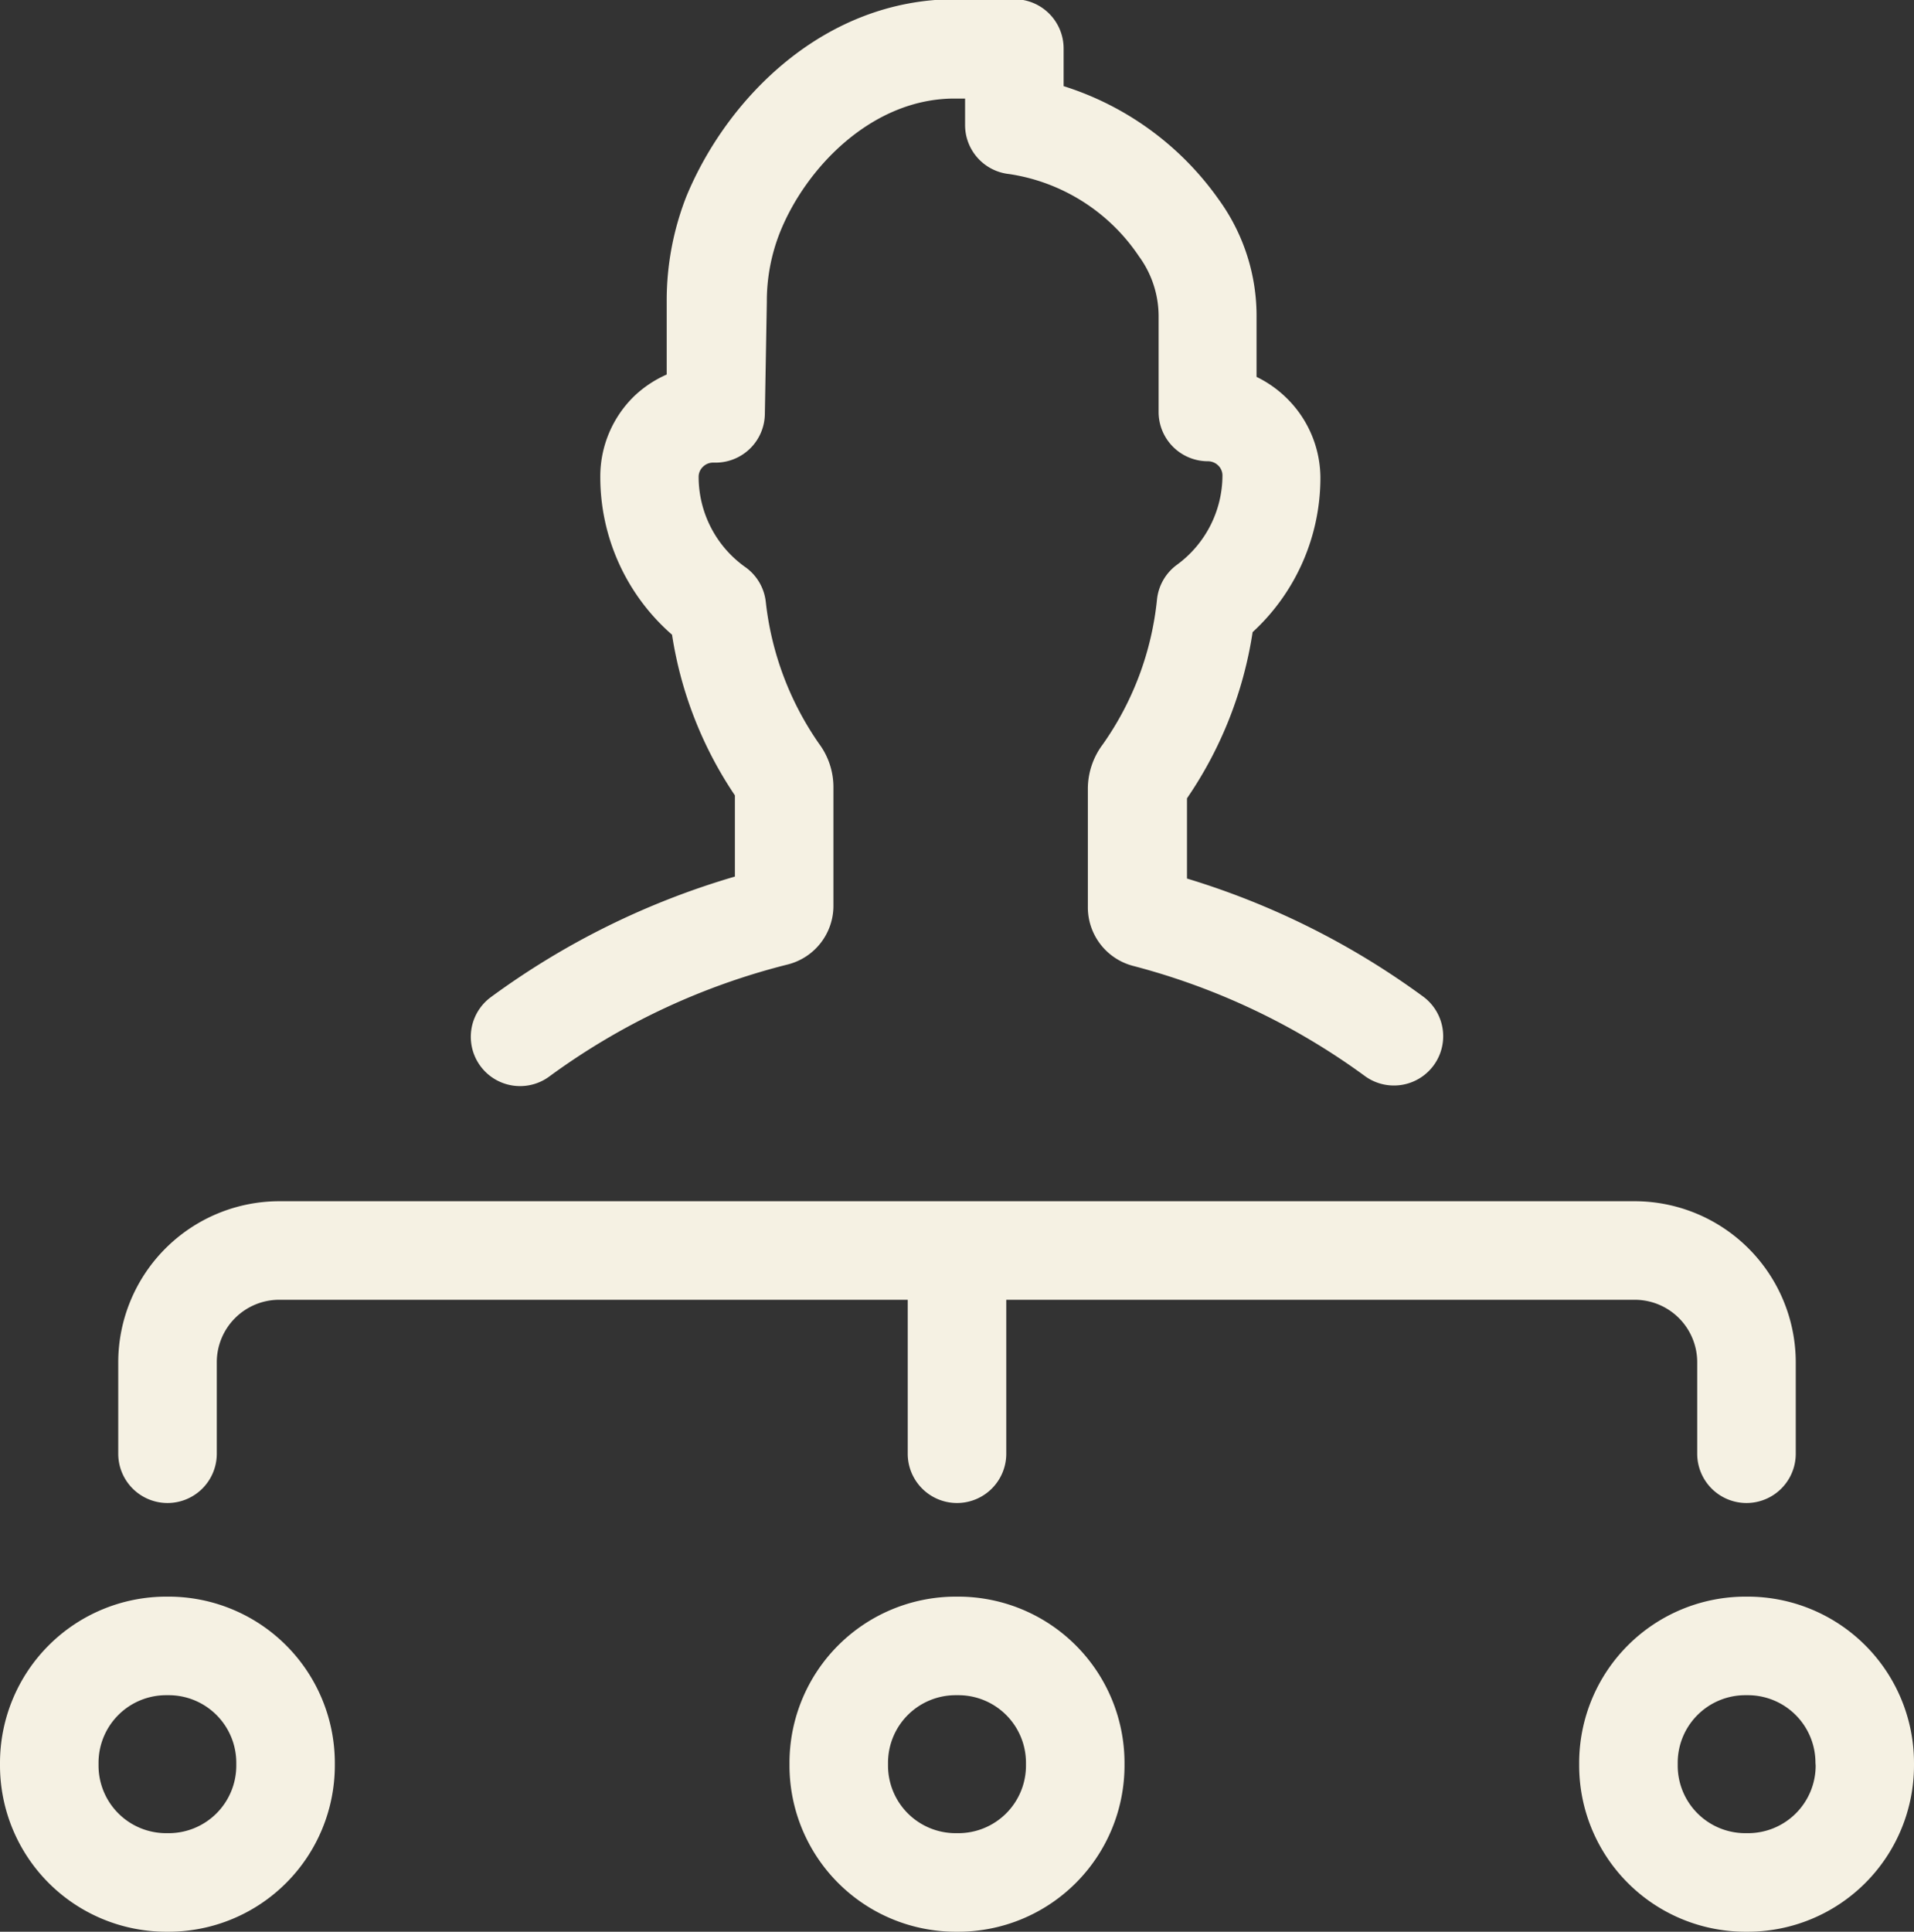 <svg id="Layer_1" data-name="Layer 1" xmlns="http://www.w3.org/2000/svg" viewBox="0 0 97.12 98">
  <rect x="0" y="0" width="97.12" height="98" fill="#333333" stroke="none"/>
  <defs>
    <style>
      .cls-1 {
        fill: #f5f1e3;
      }
    </style>
  </defs>
  <title>management</title>
  <path class="cls-1" d="M38.73,45.47V41.35a20,20,0,0,1-3.19-8.15,10.61,10.61,0,0,1-3.64-8,5.68,5.68,0,0,1,1.75-4.13A5.75,5.75,0,0,1,35.27,20V16.29a14.44,14.44,0,0,1,1-5.33c2.07-5,7-10,13.64-10h3a2.5,2.5,0,0,1,2.5,2.5V5.37a15.23,15.23,0,0,1,7.87,5.75,10.05,10.05,0,0,1,1.92,6v3a5.77,5.77,0,0,1,1.56,1.11,5.69,5.69,0,0,1,1.68,4A10.64,10.64,0,0,1,65,33.07a20.3,20.3,0,0,1-3.33,8.43v4.07a39.71,39.71,0,0,1,12,6,2.5,2.5,0,0,1-3,4A34.77,34.77,0,0,0,58.93,50a3.07,3.07,0,0,1-2.29-3V41a3.75,3.75,0,0,1,.76-2.24,15.45,15.45,0,0,0,2.75-7.36,2.5,2.5,0,0,1,1-1.74,5.63,5.63,0,0,0,2.32-4.53.7.7,0,0,0-.21-.51.75.75,0,0,0-.53-.22h0a2.5,2.5,0,0,1-2.5-2.5V17a5.15,5.15,0,0,0-1-3,9.65,9.65,0,0,0-6.58-4.17,2.5,2.5,0,0,1-2.24-2.49V6h-.54C45.67,6,42.3,9.54,41,12.83a9.48,9.48,0,0,0-.65,3.49L40.25,22a2.5,2.5,0,0,1-2.53,2.47h-.07a.73.73,0,0,0-.54.21.7.7,0,0,0-.22.52,5.62,5.62,0,0,0,2.41,4.6,2.5,2.5,0,0,1,1,1.76A15.57,15.57,0,0,0,43,38.73a3.69,3.69,0,0,1,.73,2.2v6a3.07,3.07,0,0,1-2.32,3A34.74,34.74,0,0,0,29.33,55.6a2.5,2.5,0,1,1-3-4A39.69,39.69,0,0,1,38.73,45.47ZM7.44,70.11v4.64a2.5,2.5,0,0,0,5,0V70.11a3.17,3.17,0,0,1,3.17-3.17H47.5v7.81a2.5,2.5,0,0,0,5,0V66.94H84.39a3.17,3.17,0,0,1,3.17,3.17v4.64a2.5,2.5,0,0,0,5,0V70.11a8.18,8.18,0,0,0-8.17-8.17H15.61A8.18,8.18,0,0,0,7.44,70.11ZM98.56,90.43v.14A8.44,8.44,0,0,1,90.13,99H90a8.44,8.44,0,0,1-8.43-8.43v-.14A8.44,8.44,0,0,1,90,82h.14A8.44,8.44,0,0,1,98.56,90.43Zm-5,0A3.43,3.43,0,0,0,90.13,87H90a3.43,3.43,0,0,0-3.43,3.43h0v.14A3.43,3.43,0,0,0,90,94h.14a3.43,3.43,0,0,0,3.43-3.43h0Zm-52.06.14v-.14A8.44,8.44,0,0,1,49.93,82h.14a8.44,8.44,0,0,1,8.43,8.43v.14A8.44,8.44,0,0,1,50.07,99h-.14A8.44,8.44,0,0,1,41.5,90.57Zm5,0A3.43,3.43,0,0,0,49.93,94h.14a3.43,3.43,0,0,0,3.43-3.43h0v-.14A3.43,3.43,0,0,0,50.07,87h-.14a3.43,3.43,0,0,0-3.43,3.43h0ZM9.87,82H10a8.44,8.44,0,0,1,8.43,8.43v.14A8.44,8.44,0,0,1,10,99H9.87a8.44,8.44,0,0,1-8.43-8.43v-.14A8.44,8.44,0,0,1,9.87,82ZM6.44,90.57A3.43,3.43,0,0,0,9.87,94H10a3.43,3.43,0,0,0,3.43-3.43h0v-.14A3.43,3.43,0,0,0,10,87H9.87a3.43,3.43,0,0,0-3.43,3.43h0Z" transform="translate(-1.44 -1)"/>
</svg>

